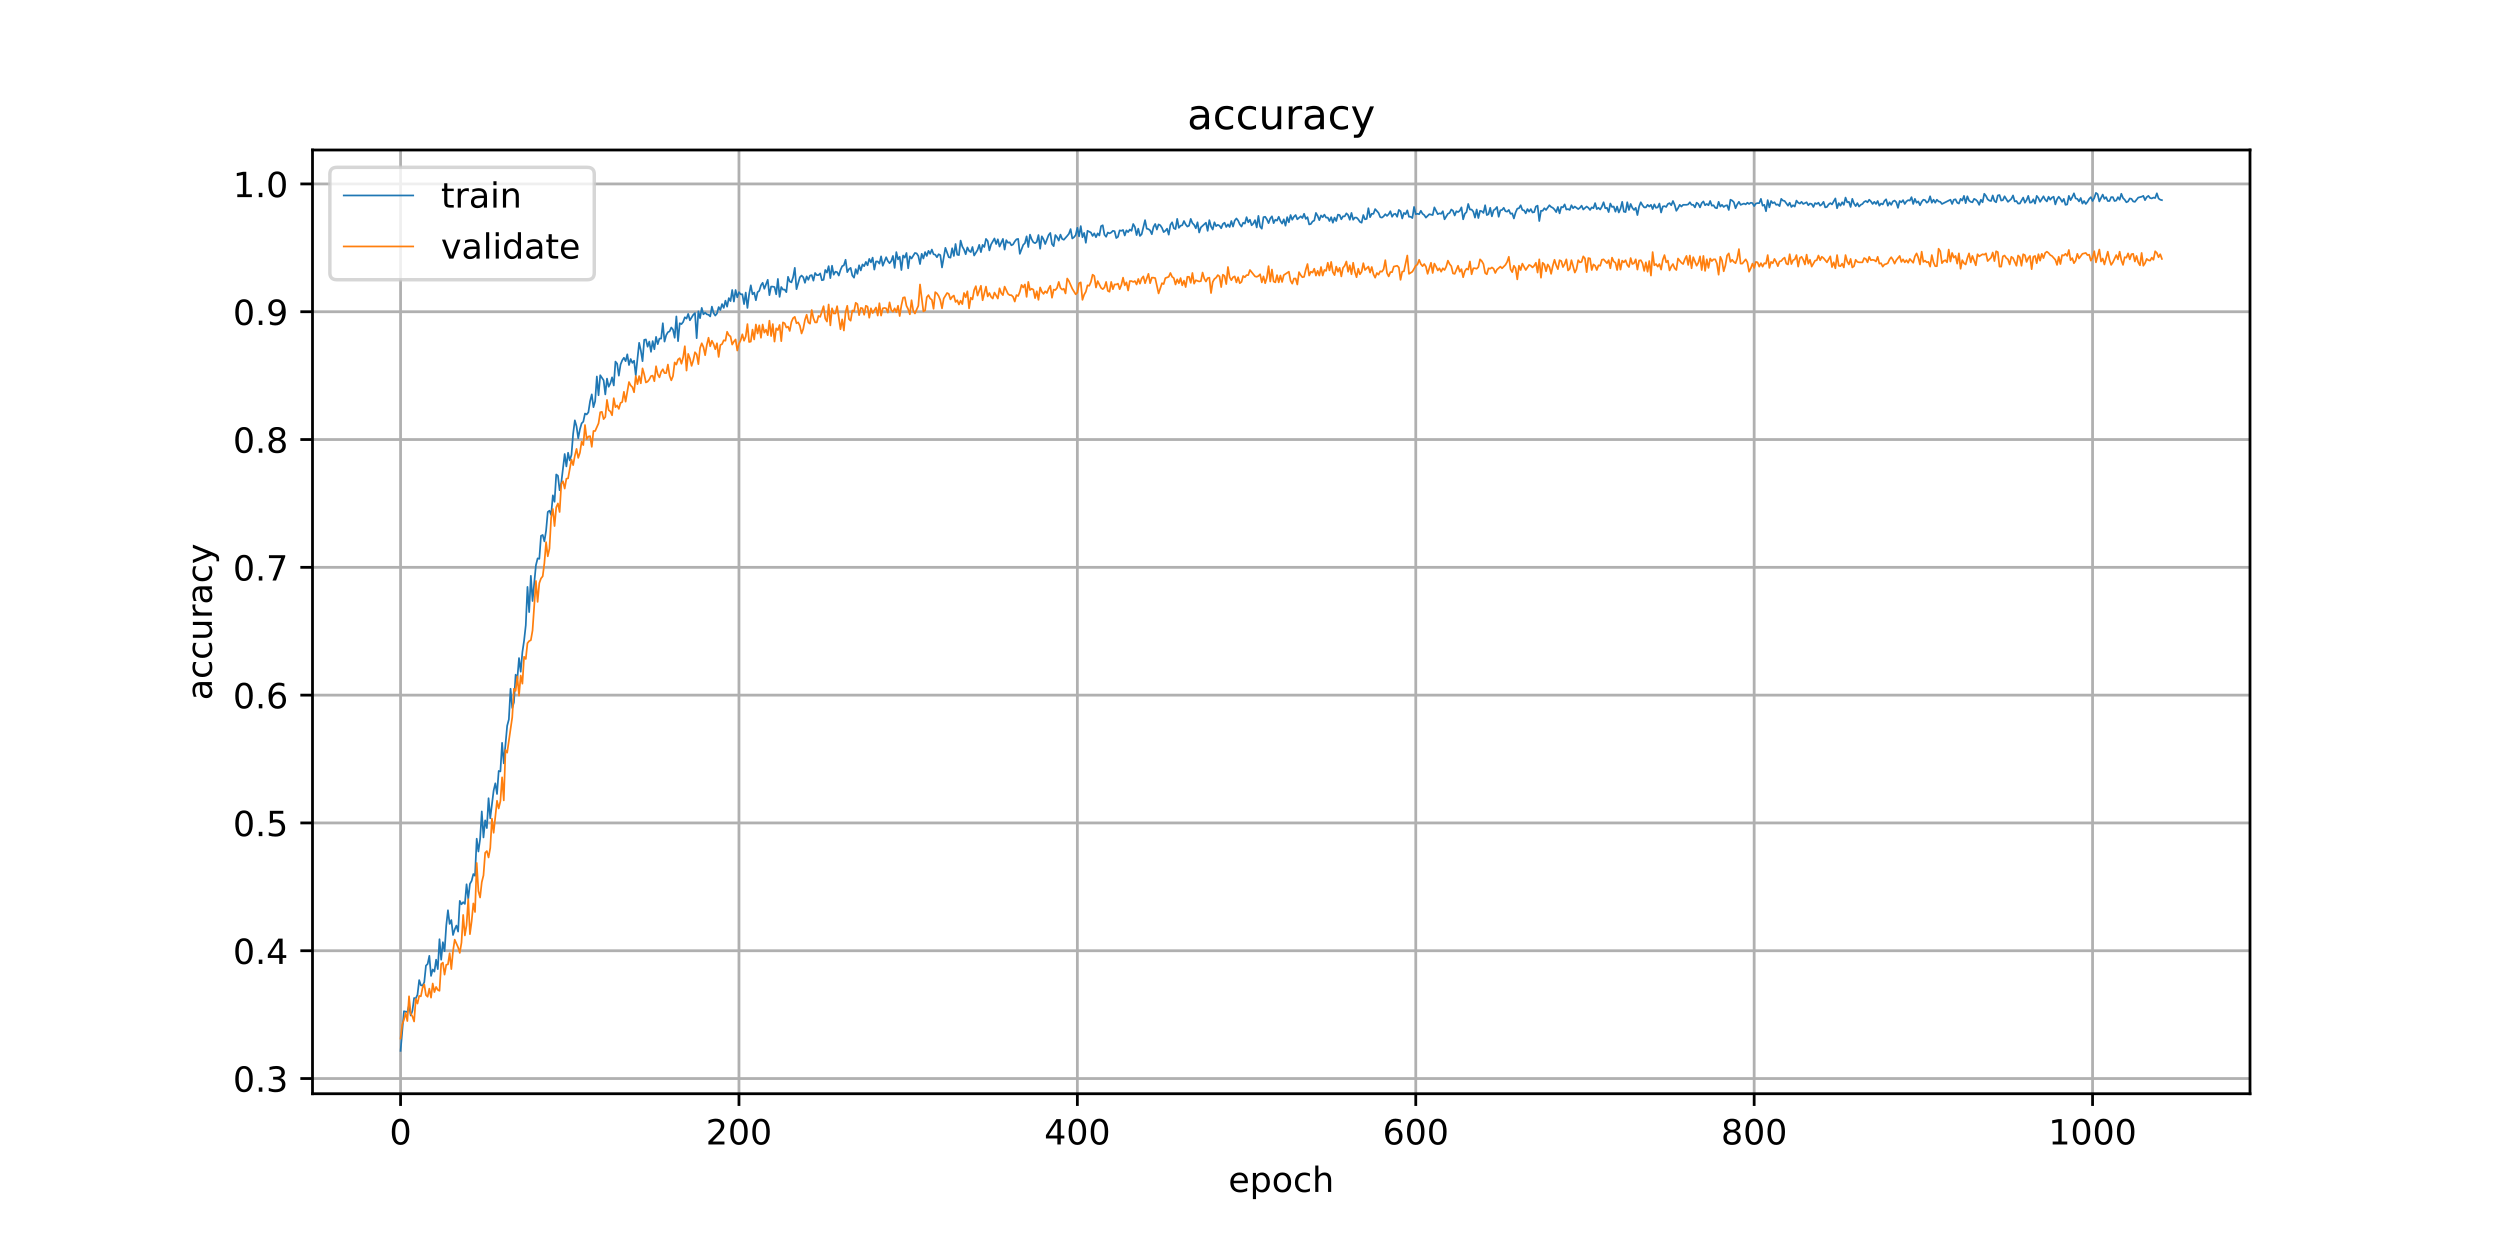 <?xml version="1.0" encoding="utf-8" standalone="no"?>
<!DOCTYPE svg PUBLIC "-//W3C//DTD SVG 1.1//EN"
  "http://www.w3.org/Graphics/SVG/1.1/DTD/svg11.dtd">
<!-- Created with matplotlib (https://matplotlib.org/) -->
<svg height="360pt" version="1.1" viewBox="0 0 720 360" width="720pt" xmlns="http://www.w3.org/2000/svg" xmlns:xlink="http://www.w3.org/1999/xlink">
 <defs>
  <style type="text/css">
*{stroke-linecap:butt;stroke-linejoin:round;}
  </style>
 </defs>
 <g id="figure_1">
  <g id="patch_1">
   <path d="M 0 360 
L 720 360 
L 720 0 
L 0 0 
z
" style="fill:#ffffff;"/>
  </g>
  <g id="axes_1">
   <g id="patch_2">
    <path d="M 90 315 
L 648 315 
L 648 43.2 
L 90 43.2 
z
" style="fill:#ffffff;"/>
   </g>
   <g id="matplotlib.axis_1">
    <g id="xtick_1">
     <g id="line2d_1">
      <path clip-path="url(#pdd9a675dee)" d="M 115.364 315 
L 115.364 43.2 
" style="fill:none;stroke:#b0b0b0;stroke-linecap:square;stroke-width:0.8;"/>
     </g>
     <g id="line2d_2">
      <defs>
       <path d="M 0 0 
L 0 3.5 
" id="m4484f0d71f" style="stroke:#000000;stroke-width:0.8;"/>
      </defs>
      <g>
       <use style="stroke:#000000;stroke-width:0.8;" x="115.364" xlink:href="#m4484f0d71f" y="315"/>
      </g>
     </g>
     <g id="text_1">
      <!-- 0 -->
      <defs>
       <path d="M 31.781 66.406 
Q 24.172 66.406 20.328 58.906 
Q 16.5 51.422 16.5 36.375 
Q 16.5 21.391 20.328 13.891 
Q 24.172 6.391 31.781 6.391 
Q 39.453 6.391 43.281 13.891 
Q 47.125 21.391 47.125 36.375 
Q 47.125 51.422 43.281 58.906 
Q 39.453 66.406 31.781 66.406 
z
M 31.781 74.219 
Q 44.047 74.219 50.516 64.516 
Q 56.984 54.828 56.984 36.375 
Q 56.984 17.969 50.516 8.266 
Q 44.047 -1.422 31.781 -1.422 
Q 19.531 -1.422 13.062 8.266 
Q 6.594 17.969 6.594 36.375 
Q 6.594 54.828 13.062 64.516 
Q 19.531 74.219 31.781 74.219 
z
" id="DejaVuSans-48"/>
      </defs>
      <g transform="translate(112.182 329.598)scale(0.1 -0.1)">
       <use xlink:href="#DejaVuSans-48"/>
      </g>
     </g>
    </g>
    <g id="xtick_2">
     <g id="line2d_3">
      <path clip-path="url(#pdd9a675dee)" d="M 212.822 315 
L 212.822 43.2 
" style="fill:none;stroke:#b0b0b0;stroke-linecap:square;stroke-width:0.8;"/>
     </g>
     <g id="line2d_4">
      <g>
       <use style="stroke:#000000;stroke-width:0.8;" x="212.822" xlink:href="#m4484f0d71f" y="315"/>
      </g>
     </g>
     <g id="text_2">
      <!-- 200 -->
      <defs>
       <path d="M 19.188 8.297 
L 53.609 8.297 
L 53.609 0 
L 7.328 0 
L 7.328 8.297 
Q 12.938 14.109 22.625 23.891 
Q 32.328 33.688 34.812 36.531 
Q 39.547 41.844 41.422 45.531 
Q 43.312 49.219 43.312 52.781 
Q 43.312 58.594 39.234 62.25 
Q 35.156 65.922 28.609 65.922 
Q 23.969 65.922 18.812 64.312 
Q 13.672 62.703 7.812 59.422 
L 7.812 69.391 
Q 13.766 71.781 18.938 73 
Q 24.125 74.219 28.422 74.219 
Q 39.75 74.219 46.484 68.547 
Q 53.219 62.891 53.219 53.422 
Q 53.219 48.922 51.531 44.891 
Q 49.859 40.875 45.406 35.406 
Q 44.188 33.984 37.641 27.219 
Q 31.109 20.453 19.188 8.297 
z
" id="DejaVuSans-50"/>
      </defs>
      <g transform="translate(203.279 329.598)scale(0.1 -0.1)">
       <use xlink:href="#DejaVuSans-50"/>
       <use x="63.623" xlink:href="#DejaVuSans-48"/>
       <use x="127.246" xlink:href="#DejaVuSans-48"/>
      </g>
     </g>
    </g>
    <g id="xtick_3">
     <g id="line2d_5">
      <path clip-path="url(#pdd9a675dee)" d="M 310.281 315 
L 310.281 43.2 
" style="fill:none;stroke:#b0b0b0;stroke-linecap:square;stroke-width:0.8;"/>
     </g>
     <g id="line2d_6">
      <g>
       <use style="stroke:#000000;stroke-width:0.8;" x="310.281" xlink:href="#m4484f0d71f" y="315"/>
      </g>
     </g>
     <g id="text_3">
      <!-- 400 -->
      <defs>
       <path d="M 37.797 64.312 
L 12.891 25.391 
L 37.797 25.391 
z
M 35.203 72.906 
L 47.609 72.906 
L 47.609 25.391 
L 58.016 25.391 
L 58.016 17.188 
L 47.609 17.188 
L 47.609 0 
L 37.797 0 
L 37.797 17.188 
L 4.891 17.188 
L 4.891 26.703 
z
" id="DejaVuSans-52"/>
      </defs>
      <g transform="translate(300.737 329.598)scale(0.1 -0.1)">
       <use xlink:href="#DejaVuSans-52"/>
       <use x="63.623" xlink:href="#DejaVuSans-48"/>
       <use x="127.246" xlink:href="#DejaVuSans-48"/>
      </g>
     </g>
    </g>
    <g id="xtick_4">
     <g id="line2d_7">
      <path clip-path="url(#pdd9a675dee)" d="M 407.74 315 
L 407.74 43.2 
" style="fill:none;stroke:#b0b0b0;stroke-linecap:square;stroke-width:0.8;"/>
     </g>
     <g id="line2d_8">
      <g>
       <use style="stroke:#000000;stroke-width:0.8;" x="407.74" xlink:href="#m4484f0d71f" y="315"/>
      </g>
     </g>
     <g id="text_4">
      <!-- 600 -->
      <defs>
       <path d="M 33.016 40.375 
Q 26.375 40.375 22.484 35.828 
Q 18.609 31.297 18.609 23.391 
Q 18.609 15.531 22.484 10.953 
Q 26.375 6.391 33.016 6.391 
Q 39.656 6.391 43.531 10.953 
Q 47.406 15.531 47.406 23.391 
Q 47.406 31.297 43.531 35.828 
Q 39.656 40.375 33.016 40.375 
z
M 52.594 71.297 
L 52.594 62.312 
Q 48.875 64.062 45.094 64.984 
Q 41.312 65.922 37.594 65.922 
Q 27.828 65.922 22.672 59.328 
Q 17.531 52.734 16.797 39.406 
Q 19.672 43.656 24.016 45.922 
Q 28.375 48.188 33.594 48.188 
Q 44.578 48.188 50.953 41.516 
Q 57.328 34.859 57.328 23.391 
Q 57.328 12.156 50.688 5.359 
Q 44.047 -1.422 33.016 -1.422 
Q 20.359 -1.422 13.672 8.266 
Q 6.984 17.969 6.984 36.375 
Q 6.984 53.656 15.188 63.938 
Q 23.391 74.219 37.203 74.219 
Q 40.922 74.219 44.703 73.484 
Q 48.484 72.75 52.594 71.297 
z
" id="DejaVuSans-54"/>
      </defs>
      <g transform="translate(398.196 329.598)scale(0.1 -0.1)">
       <use xlink:href="#DejaVuSans-54"/>
       <use x="63.623" xlink:href="#DejaVuSans-48"/>
       <use x="127.246" xlink:href="#DejaVuSans-48"/>
      </g>
     </g>
    </g>
    <g id="xtick_5">
     <g id="line2d_9">
      <path clip-path="url(#pdd9a675dee)" d="M 505.199 315 
L 505.199 43.2 
" style="fill:none;stroke:#b0b0b0;stroke-linecap:square;stroke-width:0.8;"/>
     </g>
     <g id="line2d_10">
      <g>
       <use style="stroke:#000000;stroke-width:0.8;" x="505.199" xlink:href="#m4484f0d71f" y="315"/>
      </g>
     </g>
     <g id="text_5">
      <!-- 800 -->
      <defs>
       <path d="M 31.781 34.625 
Q 24.75 34.625 20.719 30.859 
Q 16.703 27.094 16.703 20.516 
Q 16.703 13.922 20.719 10.156 
Q 24.75 6.391 31.781 6.391 
Q 38.812 6.391 42.859 10.172 
Q 46.922 13.969 46.922 20.516 
Q 46.922 27.094 42.891 30.859 
Q 38.875 34.625 31.781 34.625 
z
M 21.922 38.812 
Q 15.578 40.375 12.031 44.719 
Q 8.5 49.078 8.5 55.328 
Q 8.5 64.062 14.719 69.141 
Q 20.953 74.219 31.781 74.219 
Q 42.672 74.219 48.875 69.141 
Q 55.078 64.062 55.078 55.328 
Q 55.078 49.078 51.531 44.719 
Q 48 40.375 41.703 38.812 
Q 48.828 37.156 52.797 32.312 
Q 56.781 27.484 56.781 20.516 
Q 56.781 9.906 50.312 4.234 
Q 43.844 -1.422 31.781 -1.422 
Q 19.734 -1.422 13.25 4.234 
Q 6.781 9.906 6.781 20.516 
Q 6.781 27.484 10.781 32.312 
Q 14.797 37.156 21.922 38.812 
z
M 18.312 54.391 
Q 18.312 48.734 21.844 45.562 
Q 25.391 42.391 31.781 42.391 
Q 38.141 42.391 41.719 45.562 
Q 45.312 48.734 45.312 54.391 
Q 45.312 60.062 41.719 63.234 
Q 38.141 66.406 31.781 66.406 
Q 25.391 66.406 21.844 63.234 
Q 18.312 60.062 18.312 54.391 
z
" id="DejaVuSans-56"/>
      </defs>
      <g transform="translate(495.655 329.598)scale(0.1 -0.1)">
       <use xlink:href="#DejaVuSans-56"/>
       <use x="63.623" xlink:href="#DejaVuSans-48"/>
       <use x="127.246" xlink:href="#DejaVuSans-48"/>
      </g>
     </g>
    </g>
    <g id="xtick_6">
     <g id="line2d_11">
      <path clip-path="url(#pdd9a675dee)" d="M 602.657 315 
L 602.657 43.2 
" style="fill:none;stroke:#b0b0b0;stroke-linecap:square;stroke-width:0.8;"/>
     </g>
     <g id="line2d_12">
      <g>
       <use style="stroke:#000000;stroke-width:0.8;" x="602.657" xlink:href="#m4484f0d71f" y="315"/>
      </g>
     </g>
     <g id="text_6">
      <!-- 1000 -->
      <defs>
       <path d="M 12.406 8.297 
L 28.516 8.297 
L 28.516 63.922 
L 10.984 60.406 
L 10.984 69.391 
L 28.422 72.906 
L 38.281 72.906 
L 38.281 8.297 
L 54.391 8.297 
L 54.391 0 
L 12.406 0 
z
" id="DejaVuSans-49"/>
      </defs>
      <g transform="translate(589.932 329.598)scale(0.1 -0.1)">
       <use xlink:href="#DejaVuSans-49"/>
       <use x="63.623" xlink:href="#DejaVuSans-48"/>
       <use x="127.246" xlink:href="#DejaVuSans-48"/>
       <use x="190.869" xlink:href="#DejaVuSans-48"/>
      </g>
     </g>
    </g>
    <g id="text_7">
     <!-- epoch -->
     <defs>
      <path d="M 56.203 29.594 
L 56.203 25.203 
L 14.891 25.203 
Q 15.484 15.922 20.484 11.062 
Q 25.484 6.203 34.422 6.203 
Q 39.594 6.203 44.453 7.469 
Q 49.312 8.734 54.109 11.281 
L 54.109 2.781 
Q 49.266 0.734 44.188 -0.344 
Q 39.109 -1.422 33.891 -1.422 
Q 20.797 -1.422 13.156 6.188 
Q 5.516 13.812 5.516 26.812 
Q 5.516 40.234 12.766 48.109 
Q 20.016 56 32.328 56 
Q 43.359 56 49.781 48.891 
Q 56.203 41.797 56.203 29.594 
z
M 47.219 32.234 
Q 47.125 39.594 43.094 43.984 
Q 39.062 48.391 32.422 48.391 
Q 24.906 48.391 20.391 44.141 
Q 15.875 39.891 15.188 32.172 
z
" id="DejaVuSans-101"/>
      <path d="M 18.109 8.203 
L 18.109 -20.797 
L 9.078 -20.797 
L 9.078 54.688 
L 18.109 54.688 
L 18.109 46.391 
Q 20.953 51.266 25.266 53.625 
Q 29.594 56 35.594 56 
Q 45.562 56 51.781 48.094 
Q 58.016 40.188 58.016 27.297 
Q 58.016 14.406 51.781 6.484 
Q 45.562 -1.422 35.594 -1.422 
Q 29.594 -1.422 25.266 0.953 
Q 20.953 3.328 18.109 8.203 
z
M 48.688 27.297 
Q 48.688 37.203 44.609 42.844 
Q 40.531 48.484 33.406 48.484 
Q 26.266 48.484 22.188 42.844 
Q 18.109 37.203 18.109 27.297 
Q 18.109 17.391 22.188 11.75 
Q 26.266 6.109 33.406 6.109 
Q 40.531 6.109 44.609 11.75 
Q 48.688 17.391 48.688 27.297 
z
" id="DejaVuSans-112"/>
      <path d="M 30.609 48.391 
Q 23.391 48.391 19.188 42.75 
Q 14.984 37.109 14.984 27.297 
Q 14.984 17.484 19.156 11.844 
Q 23.344 6.203 30.609 6.203 
Q 37.797 6.203 41.984 11.859 
Q 46.188 17.531 46.188 27.297 
Q 46.188 37.016 41.984 42.703 
Q 37.797 48.391 30.609 48.391 
z
M 30.609 56 
Q 42.328 56 49.016 48.375 
Q 55.719 40.766 55.719 27.297 
Q 55.719 13.875 49.016 6.219 
Q 42.328 -1.422 30.609 -1.422 
Q 18.844 -1.422 12.172 6.219 
Q 5.516 13.875 5.516 27.297 
Q 5.516 40.766 12.172 48.375 
Q 18.844 56 30.609 56 
z
" id="DejaVuSans-111"/>
      <path d="M 48.781 52.594 
L 48.781 44.188 
Q 44.969 46.297 41.141 47.344 
Q 37.312 48.391 33.406 48.391 
Q 24.656 48.391 19.812 42.844 
Q 14.984 37.312 14.984 27.297 
Q 14.984 17.281 19.812 11.734 
Q 24.656 6.203 33.406 6.203 
Q 37.312 6.203 41.141 7.25 
Q 44.969 8.297 48.781 10.406 
L 48.781 2.094 
Q 45.016 0.344 40.984 -0.531 
Q 36.969 -1.422 32.422 -1.422 
Q 20.062 -1.422 12.781 6.344 
Q 5.516 14.109 5.516 27.297 
Q 5.516 40.672 12.859 48.328 
Q 20.219 56 33.016 56 
Q 37.156 56 41.109 55.141 
Q 45.062 54.297 48.781 52.594 
z
" id="DejaVuSans-99"/>
      <path d="M 54.891 33.016 
L 54.891 0 
L 45.906 0 
L 45.906 32.719 
Q 45.906 40.484 42.875 44.328 
Q 39.844 48.188 33.797 48.188 
Q 26.516 48.188 22.312 43.547 
Q 18.109 38.922 18.109 30.906 
L 18.109 0 
L 9.078 0 
L 9.078 75.984 
L 18.109 75.984 
L 18.109 46.188 
Q 21.344 51.125 25.703 53.562 
Q 30.078 56 35.797 56 
Q 45.219 56 50.047 50.172 
Q 54.891 44.344 54.891 33.016 
z
" id="DejaVuSans-104"/>
     </defs>
     <g transform="translate(353.772 343.277)scale(0.1 -0.1)">
      <use xlink:href="#DejaVuSans-101"/>
      <use x="61.523" xlink:href="#DejaVuSans-112"/>
      <use x="125" xlink:href="#DejaVuSans-111"/>
      <use x="186.182" xlink:href="#DejaVuSans-99"/>
      <use x="241.162" xlink:href="#DejaVuSans-104"/>
     </g>
    </g>
   </g>
   <g id="matplotlib.axis_2">
    <g id="ytick_1">
     <g id="line2d_13">
      <path clip-path="url(#pdd9a675dee)" d="M 90 310.62 
L 648 310.62 
" style="fill:none;stroke:#b0b0b0;stroke-linecap:square;stroke-width:0.8;"/>
     </g>
     <g id="line2d_14">
      <defs>
       <path d="M 0 0 
L -3.5 0 
" id="ma3ec1ab56f" style="stroke:#000000;stroke-width:0.8;"/>
      </defs>
      <g>
       <use style="stroke:#000000;stroke-width:0.8;" x="90" xlink:href="#ma3ec1ab56f" y="310.62"/>
      </g>
     </g>
     <g id="text_8">
      <!-- 0.3 -->
      <defs>
       <path d="M 10.688 12.406 
L 21 12.406 
L 21 0 
L 10.688 0 
z
" id="DejaVuSans-46"/>
       <path d="M 40.578 39.312 
Q 47.656 37.797 51.625 33 
Q 55.609 28.219 55.609 21.188 
Q 55.609 10.406 48.188 4.484 
Q 40.766 -1.422 27.094 -1.422 
Q 22.516 -1.422 17.656 -0.516 
Q 12.797 0.391 7.625 2.203 
L 7.625 11.719 
Q 11.719 9.328 16.594 8.109 
Q 21.484 6.891 26.812 6.891 
Q 36.078 6.891 40.938 10.547 
Q 45.797 14.203 45.797 21.188 
Q 45.797 27.641 41.281 31.266 
Q 36.766 34.906 28.719 34.906 
L 20.219 34.906 
L 20.219 43.016 
L 29.109 43.016 
Q 36.375 43.016 40.234 45.922 
Q 44.094 48.828 44.094 54.297 
Q 44.094 59.906 40.109 62.906 
Q 36.141 65.922 28.719 65.922 
Q 24.656 65.922 20.016 65.031 
Q 15.375 64.156 9.812 62.312 
L 9.812 71.094 
Q 15.438 72.656 20.344 73.438 
Q 25.25 74.219 29.594 74.219 
Q 40.828 74.219 47.359 69.109 
Q 53.906 64.016 53.906 55.328 
Q 53.906 49.266 50.438 45.094 
Q 46.969 40.922 40.578 39.312 
z
" id="DejaVuSans-51"/>
      </defs>
      <g transform="translate(67.097 314.419)scale(0.1 -0.1)">
       <use xlink:href="#DejaVuSans-48"/>
       <use x="63.623" xlink:href="#DejaVuSans-46"/>
       <use x="95.41" xlink:href="#DejaVuSans-51"/>
      </g>
     </g>
    </g>
    <g id="ytick_2">
     <g id="line2d_15">
      <path clip-path="url(#pdd9a675dee)" d="M 90 273.814 
L 648 273.814 
" style="fill:none;stroke:#b0b0b0;stroke-linecap:square;stroke-width:0.8;"/>
     </g>
     <g id="line2d_16">
      <g>
       <use style="stroke:#000000;stroke-width:0.8;" x="90" xlink:href="#ma3ec1ab56f" y="273.814"/>
      </g>
     </g>
     <g id="text_9">
      <!-- 0.4 -->
      <g transform="translate(67.097 277.613)scale(0.1 -0.1)">
       <use xlink:href="#DejaVuSans-48"/>
       <use x="63.623" xlink:href="#DejaVuSans-46"/>
       <use x="95.41" xlink:href="#DejaVuSans-52"/>
      </g>
     </g>
    </g>
    <g id="ytick_3">
     <g id="line2d_17">
      <path clip-path="url(#pdd9a675dee)" d="M 90 237.008 
L 648 237.008 
" style="fill:none;stroke:#b0b0b0;stroke-linecap:square;stroke-width:0.8;"/>
     </g>
     <g id="line2d_18">
      <g>
       <use style="stroke:#000000;stroke-width:0.8;" x="90" xlink:href="#ma3ec1ab56f" y="237.008"/>
      </g>
     </g>
     <g id="text_10">
      <!-- 0.5 -->
      <defs>
       <path d="M 10.797 72.906 
L 49.516 72.906 
L 49.516 64.594 
L 19.828 64.594 
L 19.828 46.734 
Q 21.969 47.469 24.109 47.828 
Q 26.266 48.188 28.422 48.188 
Q 40.625 48.188 47.75 41.5 
Q 54.891 34.812 54.891 23.391 
Q 54.891 11.625 47.562 5.094 
Q 40.234 -1.422 26.906 -1.422 
Q 22.312 -1.422 17.547 -0.641 
Q 12.797 0.141 7.719 1.703 
L 7.719 11.625 
Q 12.109 9.234 16.797 8.062 
Q 21.484 6.891 26.703 6.891 
Q 35.156 6.891 40.078 11.328 
Q 45.016 15.766 45.016 23.391 
Q 45.016 31 40.078 35.438 
Q 35.156 39.891 26.703 39.891 
Q 22.75 39.891 18.812 39.016 
Q 14.891 38.141 10.797 36.281 
z
" id="DejaVuSans-53"/>
      </defs>
      <g transform="translate(67.097 240.807)scale(0.1 -0.1)">
       <use xlink:href="#DejaVuSans-48"/>
       <use x="63.623" xlink:href="#DejaVuSans-46"/>
       <use x="95.41" xlink:href="#DejaVuSans-53"/>
      </g>
     </g>
    </g>
    <g id="ytick_4">
     <g id="line2d_19">
      <path clip-path="url(#pdd9a675dee)" d="M 90 200.202 
L 648 200.202 
" style="fill:none;stroke:#b0b0b0;stroke-linecap:square;stroke-width:0.8;"/>
     </g>
     <g id="line2d_20">
      <g>
       <use style="stroke:#000000;stroke-width:0.8;" x="90" xlink:href="#ma3ec1ab56f" y="200.202"/>
      </g>
     </g>
     <g id="text_11">
      <!-- 0.6 -->
      <g transform="translate(67.097 204.001)scale(0.1 -0.1)">
       <use xlink:href="#DejaVuSans-48"/>
       <use x="63.623" xlink:href="#DejaVuSans-46"/>
       <use x="95.41" xlink:href="#DejaVuSans-54"/>
      </g>
     </g>
    </g>
    <g id="ytick_5">
     <g id="line2d_21">
      <path clip-path="url(#pdd9a675dee)" d="M 90 163.396 
L 648 163.396 
" style="fill:none;stroke:#b0b0b0;stroke-linecap:square;stroke-width:0.8;"/>
     </g>
     <g id="line2d_22">
      <g>
       <use style="stroke:#000000;stroke-width:0.8;" x="90" xlink:href="#ma3ec1ab56f" y="163.396"/>
      </g>
     </g>
     <g id="text_12">
      <!-- 0.7 -->
      <defs>
       <path d="M 8.203 72.906 
L 55.078 72.906 
L 55.078 68.703 
L 28.609 0 
L 18.312 0 
L 43.219 64.594 
L 8.203 64.594 
z
" id="DejaVuSans-55"/>
      </defs>
      <g transform="translate(67.097 167.195)scale(0.1 -0.1)">
       <use xlink:href="#DejaVuSans-48"/>
       <use x="63.623" xlink:href="#DejaVuSans-46"/>
       <use x="95.41" xlink:href="#DejaVuSans-55"/>
      </g>
     </g>
    </g>
    <g id="ytick_6">
     <g id="line2d_23">
      <path clip-path="url(#pdd9a675dee)" d="M 90 126.59 
L 648 126.59 
" style="fill:none;stroke:#b0b0b0;stroke-linecap:square;stroke-width:0.8;"/>
     </g>
     <g id="line2d_24">
      <g>
       <use style="stroke:#000000;stroke-width:0.8;" x="90" xlink:href="#ma3ec1ab56f" y="126.59"/>
      </g>
     </g>
     <g id="text_13">
      <!-- 0.8 -->
      <g transform="translate(67.097 130.389)scale(0.1 -0.1)">
       <use xlink:href="#DejaVuSans-48"/>
       <use x="63.623" xlink:href="#DejaVuSans-46"/>
       <use x="95.41" xlink:href="#DejaVuSans-56"/>
      </g>
     </g>
    </g>
    <g id="ytick_7">
     <g id="line2d_25">
      <path clip-path="url(#pdd9a675dee)" d="M 90 89.784 
L 648 89.784 
" style="fill:none;stroke:#b0b0b0;stroke-linecap:square;stroke-width:0.8;"/>
     </g>
     <g id="line2d_26">
      <g>
       <use style="stroke:#000000;stroke-width:0.8;" x="90" xlink:href="#ma3ec1ab56f" y="89.784"/>
      </g>
     </g>
     <g id="text_14">
      <!-- 0.9 -->
      <defs>
       <path d="M 10.984 1.516 
L 10.984 10.5 
Q 14.703 8.734 18.5 7.812 
Q 22.312 6.891 25.984 6.891 
Q 35.75 6.891 40.891 13.453 
Q 46.047 20.016 46.781 33.406 
Q 43.953 29.203 39.594 26.953 
Q 35.25 24.703 29.984 24.703 
Q 19.047 24.703 12.672 31.312 
Q 6.297 37.938 6.297 49.422 
Q 6.297 60.641 12.938 67.422 
Q 19.578 74.219 30.609 74.219 
Q 43.266 74.219 49.922 64.516 
Q 56.594 54.828 56.594 36.375 
Q 56.594 19.141 48.406 8.859 
Q 40.234 -1.422 26.422 -1.422 
Q 22.703 -1.422 18.891 -0.688 
Q 15.094 0.047 10.984 1.516 
z
M 30.609 32.422 
Q 37.25 32.422 41.125 36.953 
Q 45.016 41.5 45.016 49.422 
Q 45.016 57.281 41.125 61.844 
Q 37.25 66.406 30.609 66.406 
Q 23.969 66.406 20.094 61.844 
Q 16.219 57.281 16.219 49.422 
Q 16.219 41.5 20.094 36.953 
Q 23.969 32.422 30.609 32.422 
z
" id="DejaVuSans-57"/>
      </defs>
      <g transform="translate(67.097 93.583)scale(0.1 -0.1)">
       <use xlink:href="#DejaVuSans-48"/>
       <use x="63.623" xlink:href="#DejaVuSans-46"/>
       <use x="95.41" xlink:href="#DejaVuSans-57"/>
      </g>
     </g>
    </g>
    <g id="ytick_8">
     <g id="line2d_27">
      <path clip-path="url(#pdd9a675dee)" d="M 90 52.978 
L 648 52.978 
" style="fill:none;stroke:#b0b0b0;stroke-linecap:square;stroke-width:0.8;"/>
     </g>
     <g id="line2d_28">
      <g>
       <use style="stroke:#000000;stroke-width:0.8;" x="90" xlink:href="#ma3ec1ab56f" y="52.978"/>
      </g>
     </g>
     <g id="text_15">
      <!-- 1.0 -->
      <g transform="translate(67.097 56.777)scale(0.1 -0.1)">
       <use xlink:href="#DejaVuSans-49"/>
       <use x="63.623" xlink:href="#DejaVuSans-46"/>
       <use x="95.41" xlink:href="#DejaVuSans-48"/>
      </g>
     </g>
    </g>
    <g id="text_16">
     <!-- accuracy -->
     <defs>
      <path d="M 34.281 27.484 
Q 23.391 27.484 19.188 25 
Q 14.984 22.516 14.984 16.5 
Q 14.984 11.719 18.141 8.906 
Q 21.297 6.109 26.703 6.109 
Q 34.188 6.109 38.703 11.406 
Q 43.219 16.703 43.219 25.484 
L 43.219 27.484 
z
M 52.203 31.203 
L 52.203 0 
L 43.219 0 
L 43.219 8.297 
Q 40.141 3.328 35.547 0.953 
Q 30.953 -1.422 24.312 -1.422 
Q 15.922 -1.422 10.953 3.297 
Q 6 8.016 6 15.922 
Q 6 25.141 12.172 29.828 
Q 18.359 34.516 30.609 34.516 
L 43.219 34.516 
L 43.219 35.406 
Q 43.219 41.609 39.141 45 
Q 35.062 48.391 27.688 48.391 
Q 23 48.391 18.547 47.266 
Q 14.109 46.141 10.016 43.891 
L 10.016 52.203 
Q 14.938 54.109 19.578 55.047 
Q 24.219 56 28.609 56 
Q 40.484 56 46.344 49.844 
Q 52.203 43.703 52.203 31.203 
z
" id="DejaVuSans-97"/>
      <path d="M 8.5 21.578 
L 8.5 54.688 
L 17.484 54.688 
L 17.484 21.922 
Q 17.484 14.156 20.5 10.266 
Q 23.531 6.391 29.594 6.391 
Q 36.859 6.391 41.078 11.031 
Q 45.312 15.672 45.312 23.688 
L 45.312 54.688 
L 54.297 54.688 
L 54.297 0 
L 45.312 0 
L 45.312 8.406 
Q 42.047 3.422 37.719 1 
Q 33.406 -1.422 27.688 -1.422 
Q 18.266 -1.422 13.375 4.438 
Q 8.5 10.297 8.5 21.578 
z
M 31.109 56 
z
" id="DejaVuSans-117"/>
      <path d="M 41.109 46.297 
Q 39.594 47.172 37.812 47.578 
Q 36.031 48 33.891 48 
Q 26.266 48 22.188 43.047 
Q 18.109 38.094 18.109 28.812 
L 18.109 0 
L 9.078 0 
L 9.078 54.688 
L 18.109 54.688 
L 18.109 46.188 
Q 20.953 51.172 25.484 53.578 
Q 30.031 56 36.531 56 
Q 37.453 56 38.578 55.875 
Q 39.703 55.766 41.062 55.516 
z
" id="DejaVuSans-114"/>
      <path d="M 32.172 -5.078 
Q 28.375 -14.844 24.75 -17.812 
Q 21.141 -20.797 15.094 -20.797 
L 7.906 -20.797 
L 7.906 -13.281 
L 13.188 -13.281 
Q 16.891 -13.281 18.938 -11.516 
Q 21 -9.766 23.484 -3.219 
L 25.094 0.875 
L 2.984 54.688 
L 12.5 54.688 
L 29.594 11.922 
L 46.688 54.688 
L 56.203 54.688 
z
" id="DejaVuSans-121"/>
     </defs>
     <g transform="translate(61.017 201.659)rotate(-90)scale(0.1 -0.1)">
      <use xlink:href="#DejaVuSans-97"/>
      <use x="61.279" xlink:href="#DejaVuSans-99"/>
      <use x="116.26" xlink:href="#DejaVuSans-99"/>
      <use x="171.24" xlink:href="#DejaVuSans-117"/>
      <use x="234.619" xlink:href="#DejaVuSans-114"/>
      <use x="275.732" xlink:href="#DejaVuSans-97"/>
      <use x="337.012" xlink:href="#DejaVuSans-99"/>
      <use x="391.992" xlink:href="#DejaVuSans-121"/>
     </g>
    </g>
   </g>
   <g id="line2d_29">
    <path clip-path="url(#pdd9a675dee)" d="M 115.364 302.645 
L 116.338 291.236 
L 117.313 291.481 
L 117.8 289.518 
L 118.287 292.462 
L 118.775 291.113 
L 119.262 287.432 
L 119.749 287.555 
L 120.237 286.451 
L 120.724 282.279 
L 121.211 283.752 
L 121.698 283.874 
L 122.186 282.893 
L 122.673 278.108 
L 123.16 277.617 
L 123.648 275.286 
L 124.135 281.053 
L 124.622 279.212 
L 125.11 279.826 
L 125.597 276.391 
L 126.084 279.09 
L 126.571 270.502 
L 127.059 276.391 
L 127.546 271.36 
L 128.033 273.937 
L 128.521 266.576 
L 129.008 262.159 
L 129.495 266.085 
L 129.982 264.981 
L 130.47 269.275 
L 130.957 267.68 
L 131.444 266.576 
L 131.932 268.293 
L 132.419 259.46 
L 132.906 260.441 
L 133.394 259.828 
L 133.881 260.319 
L 134.368 254.675 
L 134.855 258.846 
L 135.343 254.552 
L 135.83 253.693 
L 136.317 251.73 
L 136.805 252.221 
L 137.292 241.548 
L 137.779 245.228 
L 138.266 241.67 
L 138.754 233.696 
L 139.241 241.179 
L 139.728 236.272 
L 140.216 238.48 
L 140.703 229.892 
L 141.19 235.659 
L 142.165 227.684 
L 142.652 225.598 
L 143.139 228.665 
L 143.627 222.04 
L 144.114 222.163 
L 144.601 213.943 
L 145.089 219.832 
L 146.063 209.036 
L 146.55 207.195 
L 147.038 198.362 
L 147.525 203.883 
L 148.012 202.288 
L 148.5 194.313 
L 148.987 195.54 
L 149.474 189.528 
L 149.961 193.454 
L 150.449 187.811 
L 150.936 184.498 
L 151.423 180.081 
L 151.911 169.04 
L 152.398 176.278 
L 152.885 165.85 
L 153.373 173.088 
L 154.347 162.783 
L 154.834 160.82 
L 155.322 160.942 
L 155.809 154.317 
L 156.296 154.072 
L 156.784 155.912 
L 157.271 152.845 
L 157.758 147.447 
L 158.245 147.079 
L 158.733 148.306 
L 159.22 142.662 
L 159.707 144.502 
L 160.195 136.65 
L 160.682 137.018 
L 161.169 141.19 
L 161.657 138.981 
L 162.631 130.761 
L 163.118 134.319 
L 163.606 130.393 
L 164.093 132.602 
L 164.58 131.007 
L 165.068 124.873 
L 165.555 121.069 
L 166.042 122.787 
L 166.529 126.222 
L 167.017 123.646 
L 167.504 121.928 
L 167.991 121.437 
L 168.479 119.106 
L 168.966 119.352 
L 169.453 118.738 
L 169.941 115.548 
L 170.428 113.585 
L 170.915 117.266 
L 171.402 115.548 
L 171.89 108.432 
L 172.377 113.831 
L 172.864 108.064 
L 173.839 109.537 
L 174.326 113.585 
L 174.813 109.046 
L 175.301 111.377 
L 175.788 110.395 
L 176.275 108.678 
L 176.763 111.009 
L 177.25 104.138 
L 177.737 104.752 
L 178.225 108.187 
L 178.712 104.997 
L 179.199 103.77 
L 179.686 103.034 
L 180.174 104.016 
L 180.661 102.053 
L 181.148 105.12 
L 181.636 103.402 
L 182.123 104.507 
L 182.61 103.893 
L 183.097 108.064 
L 184.072 98.74 
L 184.559 100.949 
L 185.047 104.016 
L 185.534 97.881 
L 186.021 97.759 
L 186.509 99.844 
L 186.996 98.372 
L 187.483 101.317 
L 187.97 98.249 
L 188.458 100.581 
L 188.945 97.023 
L 189.432 99.108 
L 189.92 97.513 
L 190.407 97.513 
L 190.894 93.097 
L 191.381 98.372 
L 191.869 96.532 
L 192.356 95.673 
L 192.843 95.428 
L 193.331 94.324 
L 193.818 94.937 
L 194.305 97.268 
L 194.793 91.134 
L 195.28 98.249 
L 195.767 93.097 
L 196.254 93.342 
L 196.742 92.729 
L 197.229 91.379 
L 197.716 91.747 
L 198.204 90.398 
L 198.691 92.238 
L 199.665 90.643 
L 200.153 90.152 
L 200.64 97.391 
L 201.127 89.661 
L 201.615 91.624 
L 202.102 88.68 
L 202.589 90.52 
L 203.077 90.029 
L 203.564 90.52 
L 204.051 90.643 
L 204.538 91.134 
L 205.026 88.312 
L 205.513 90.152 
L 206 90.888 
L 206.488 90.275 
L 206.975 88.435 
L 207.462 89.293 
L 207.949 87.576 
L 208.437 88.68 
L 208.924 86.594 
L 209.411 88.312 
L 209.899 85.858 
L 210.386 86.717 
L 210.873 83.527 
L 211.36 86.84 
L 211.848 83.527 
L 212.335 85.613 
L 212.822 84.141 
L 213.31 84.754 
L 213.797 84.754 
L 214.284 87.576 
L 214.772 84.263 
L 215.259 88.68 
L 215.746 84.754 
L 216.233 82.178 
L 216.721 84.754 
L 217.208 84.263 
L 217.695 86.472 
L 218.183 84.141 
L 218.67 83.772 
L 219.157 82.178 
L 219.644 81.441 
L 220.132 83.159 
L 221.106 80.583 
L 221.594 84.999 
L 222.081 82.546 
L 222.568 82.546 
L 223.056 82.668 
L 223.543 84.754 
L 224.03 80.337 
L 224.517 85.49 
L 225.005 82.668 
L 225.492 83.404 
L 225.979 83.404 
L 226.467 84.141 
L 226.954 79.724 
L 227.441 81.073 
L 227.928 81.319 
L 228.416 79.847 
L 228.903 77.147 
L 229.39 83.282 
L 230.365 79.847 
L 230.852 79.356 
L 231.34 79.847 
L 231.827 81.441 
L 232.314 79.601 
L 232.801 80.583 
L 233.289 79.356 
L 233.776 79.233 
L 234.263 80.828 
L 234.751 78.62 
L 235.238 79.233 
L 235.725 79.233 
L 236.212 78.742 
L 236.7 80.705 
L 237.187 80.583 
L 237.674 77.761 
L 238.162 78.497 
L 238.649 76.657 
L 239.136 80.092 
L 239.624 76.534 
L 240.111 79.11 
L 240.598 78.252 
L 241.085 78.374 
L 241.573 79.356 
L 242.06 77.761 
L 242.547 76.657 
L 243.035 76.411 
L 243.522 74.816 
L 244.009 78.374 
L 244.496 77.515 
L 244.984 77.147 
L 245.471 79.356 
L 245.958 79.969 
L 246.446 77.515 
L 246.933 78.865 
L 247.42 76.411 
L 247.908 77.884 
L 248.395 76.166 
L 248.882 76.657 
L 249.369 75.43 
L 249.857 76.411 
L 250.344 74.571 
L 250.831 75.552 
L 251.319 74.203 
L 251.806 77.638 
L 252.293 75.307 
L 252.78 75.307 
L 253.268 75.921 
L 253.755 73.835 
L 254.242 76.534 
L 255.217 74.08 
L 255.704 75.184 
L 256.192 75.798 
L 256.679 75.184 
L 257.166 73.712 
L 257.653 77.147 
L 258.141 72.608 
L 258.628 74.694 
L 259.115 73.958 
L 259.603 77.761 
L 260.09 73.589 
L 260.577 74.203 
L 261.064 72.853 
L 261.552 77.27 
L 262.039 73.835 
L 262.526 74.448 
L 263.501 72.853 
L 263.988 72.976 
L 264.476 73.712 
L 264.963 76.043 
L 265.45 73.099 
L 265.937 74.448 
L 266.425 72.608 
L 266.912 73.712 
L 267.399 72.24 
L 267.887 73.099 
L 268.374 71.872 
L 268.861 73.221 
L 269.348 73.344 
L 269.836 74.08 
L 270.323 73.221 
L 270.81 73.467 
L 271.298 77.025 
L 272.272 71.381 
L 273.247 74.08 
L 273.734 74.203 
L 274.221 71.504 
L 274.709 73.712 
L 275.196 70.277 
L 275.683 73.344 
L 276.171 73.467 
L 276.658 69.295 
L 277.145 71.013 
L 277.632 71.872 
L 278.12 73.221 
L 278.607 71.258 
L 279.094 72.24 
L 279.582 72.608 
L 280.069 71.136 
L 280.556 73.589 
L 281.531 71.995 
L 282.018 70.522 
L 282.505 72.608 
L 282.993 70.522 
L 283.48 71.136 
L 283.967 68.805 
L 284.455 69.418 
L 284.942 72.117 
L 285.429 70.4 
L 286.404 68.682 
L 286.891 70.277 
L 287.378 68.927 
L 287.866 71.013 
L 288.84 68.805 
L 289.327 71.872 
L 289.815 69.173 
L 290.302 69.909 
L 290.789 69.786 
L 291.277 70.645 
L 291.764 70.4 
L 292.251 69.541 
L 292.739 68.927 
L 293.226 68.805 
L 293.713 73.099 
L 294.688 70.522 
L 295.175 70.032 
L 295.662 68.069 
L 296.15 71.136 
L 296.637 67.578 
L 297.124 68.927 
L 297.611 69.786 
L 298.099 70.032 
L 298.586 69.664 
L 299.073 67.701 
L 299.561 71.626 
L 300.048 68.069 
L 300.535 68.927 
L 301.023 70.277 
L 301.997 67.701 
L 302.484 67.087 
L 302.972 70.277 
L 303.459 70.89 
L 303.946 67.701 
L 304.434 68.314 
L 304.921 69.295 
L 305.408 67.578 
L 305.895 68.805 
L 306.383 69.05 
L 307.357 67.946 
L 307.845 67.332 
L 308.332 65.983 
L 308.819 68.682 
L 309.307 68.314 
L 309.794 67.701 
L 310.281 65.615 
L 310.768 68.069 
L 311.256 65.124 
L 311.743 68.314 
L 312.23 67.087 
L 312.718 69.909 
L 313.205 66.474 
L 314.179 66.964 
L 314.667 67.946 
L 315.154 67.21 
L 315.641 68.314 
L 316.129 67.21 
L 316.616 67.823 
L 317.103 65.124 
L 317.591 64.879 
L 318.078 67.578 
L 318.565 68.191 
L 319.052 66.964 
L 319.54 67.21 
L 320.027 66.964 
L 320.514 66.474 
L 321.002 66.596 
L 321.489 68.559 
L 321.976 68.191 
L 322.463 66.351 
L 322.951 66.474 
L 323.438 66.228 
L 323.925 67.823 
L 324.413 66.351 
L 324.9 66.842 
L 325.387 66.106 
L 325.875 66.474 
L 326.362 64.511 
L 326.849 65.369 
L 327.336 67.701 
L 327.824 65.86 
L 328.311 67.946 
L 328.798 67.455 
L 329.773 63.406 
L 330.26 65.86 
L 330.747 65.983 
L 331.235 66.351 
L 331.722 67.455 
L 332.209 65.369 
L 332.697 64.511 
L 333.184 66.106 
L 333.671 64.633 
L 334.159 64.879 
L 334.646 65.615 
L 335.133 66.842 
L 335.62 66.474 
L 336.108 65.86 
L 336.595 67.578 
L 337.082 64.756 
L 337.57 64.02 
L 338.057 65.738 
L 338.544 65.983 
L 339.031 63.038 
L 339.519 65.615 
L 340.006 65.001 
L 340.493 64.879 
L 340.981 63.652 
L 341.468 64.633 
L 341.955 65.247 
L 342.442 65.001 
L 342.93 63.038 
L 343.417 64.265 
L 343.904 64.756 
L 344.392 65.738 
L 344.879 64.02 
L 345.366 66.964 
L 345.854 65.492 
L 347.315 64.143 
L 347.803 66.474 
L 348.29 63.406 
L 348.777 65.247 
L 349.265 66.106 
L 349.752 64.02 
L 350.239 65.124 
L 350.726 64.756 
L 351.214 65.001 
L 351.701 65.738 
L 352.188 64.511 
L 352.676 64.143 
L 353.163 65.369 
L 353.65 64.633 
L 354.138 65.369 
L 354.625 63.652 
L 355.112 65.247 
L 355.599 63.529 
L 356.087 62.916 
L 356.574 63.529 
L 357.061 64.633 
L 357.549 65.247 
L 358.036 64.143 
L 358.523 64.388 
L 359.01 62.548 
L 359.498 64.02 
L 359.985 63.284 
L 360.472 64.879 
L 360.96 64.388 
L 361.447 63.406 
L 361.934 65.492 
L 362.422 62.18 
L 362.909 65.247 
L 363.396 65.86 
L 363.883 62.548 
L 364.371 62.425 
L 364.858 63.161 
L 365.345 64.265 
L 365.833 62.916 
L 366.32 62.302 
L 366.807 64.265 
L 367.294 63.284 
L 367.782 63.529 
L 368.269 62.425 
L 368.756 63.652 
L 369.244 64.388 
L 369.731 63.161 
L 370.218 65.001 
L 370.706 62.548 
L 371.193 64.02 
L 371.68 61.934 
L 372.167 63.284 
L 372.655 62.425 
L 373.142 61.934 
L 373.629 63.161 
L 374.604 62.302 
L 375.091 62.793 
L 375.578 61.566 
L 376.066 63.038 
L 376.553 62.548 
L 377.04 64.633 
L 377.528 64.511 
L 378.015 63.775 
L 378.502 63.529 
L 378.99 61.321 
L 379.477 62.18 
L 379.964 63.406 
L 380.451 62.057 
L 380.939 62.548 
L 381.426 61.812 
L 381.913 62.67 
L 382.401 62.67 
L 382.888 63.652 
L 383.375 62.548 
L 383.862 64.143 
L 384.35 62.67 
L 384.837 63.652 
L 385.324 61.812 
L 385.812 61.934 
L 386.299 63.161 
L 386.786 62.302 
L 387.274 62.302 
L 387.761 61.444 
L 388.248 61.934 
L 388.735 63.284 
L 389.223 61.321 
L 389.71 63.284 
L 390.197 62.67 
L 390.685 62.67 
L 391.172 63.161 
L 391.659 63.897 
L 392.146 64.143 
L 392.634 61.934 
L 393.121 63.161 
L 393.608 63.038 
L 394.096 59.971 
L 394.583 62.548 
L 395.07 61.566 
L 395.558 61.566 
L 396.045 60.217 
L 397.019 61.321 
L 397.507 62.548 
L 397.994 62.67 
L 398.481 62.302 
L 398.969 61.689 
L 399.456 62.18 
L 399.943 61.689 
L 400.43 60.83 
L 400.918 62.425 
L 401.405 61.689 
L 401.892 61.566 
L 402.38 62.425 
L 402.867 60.462 
L 403.354 60.83 
L 403.841 62.916 
L 404.329 61.321 
L 404.816 61.689 
L 405.303 60.585 
L 405.791 62.425 
L 406.278 62.425 
L 406.765 62.793 
L 407.253 59.603 
L 407.74 61.689 
L 408.227 61.566 
L 408.714 61.689 
L 409.202 60.707 
L 409.689 61.566 
L 410.176 61.934 
L 410.664 62.67 
L 411.638 61.689 
L 412.613 61.934 
L 413.1 59.726 
L 414.075 61.689 
L 414.562 61.444 
L 415.049 61.566 
L 415.537 60.83 
L 416.024 63.161 
L 416.998 61.566 
L 417.486 61.321 
L 417.973 60.339 
L 418.46 60.707 
L 418.948 62.057 
L 419.435 60.83 
L 419.922 61.075 
L 420.409 60.707 
L 420.897 59.726 
L 421.384 63.161 
L 421.871 61.566 
L 422.359 61.075 
L 422.846 58.744 
L 423.333 60.339 
L 423.821 60.339 
L 424.308 60.953 
L 424.795 62.67 
L 425.282 60.339 
L 425.77 62.793 
L 426.257 60.707 
L 426.744 60.83 
L 427.232 61.321 
L 427.719 59.112 
L 428.206 61.934 
L 428.693 61.689 
L 429.181 59.849 
L 429.668 62.302 
L 430.155 60.585 
L 430.643 60.217 
L 431.13 59.603 
L 431.617 62.425 
L 432.105 60.585 
L 432.592 60.462 
L 433.079 59.849 
L 433.566 60.83 
L 434.054 60.953 
L 434.541 60.462 
L 435.028 61.566 
L 435.516 61.444 
L 436.003 62.916 
L 436.49 61.198 
L 436.977 60.094 
L 437.465 59.971 
L 437.952 59.112 
L 438.439 60.462 
L 438.927 60.585 
L 439.414 61.444 
L 439.901 60.217 
L 440.389 60.953 
L 440.876 60.217 
L 441.363 61.198 
L 441.85 61.075 
L 442.338 59.481 
L 442.825 59.235 
L 443.312 63.652 
L 443.8 60.707 
L 444.287 60.707 
L 444.774 59.971 
L 445.261 60.462 
L 446.236 59.112 
L 446.723 59.603 
L 447.211 59.849 
L 447.698 60.339 
L 448.185 61.075 
L 448.673 59.603 
L 449.16 61.444 
L 449.647 59.603 
L 450.134 59.726 
L 450.622 58.867 
L 451.109 60.339 
L 451.596 60.217 
L 452.084 60.462 
L 452.571 59.112 
L 453.058 59.971 
L 453.545 59.481 
L 454.52 60.217 
L 455.007 59.849 
L 455.495 59.235 
L 455.982 60.339 
L 456.957 59.481 
L 457.444 59.849 
L 457.931 60.462 
L 458.418 59.726 
L 458.906 59.971 
L 459.393 58.499 
L 459.88 60.217 
L 460.368 59.849 
L 460.855 60.339 
L 461.342 59.481 
L 461.829 58.254 
L 462.317 59.971 
L 462.804 59.849 
L 463.291 61.075 
L 463.779 58.622 
L 464.266 59.603 
L 464.753 59.481 
L 465.241 60.953 
L 465.728 59.481 
L 466.215 61.198 
L 466.702 60.094 
L 467.19 58.131 
L 467.677 60.953 
L 468.164 61.075 
L 468.652 58.254 
L 469.139 60.462 
L 469.626 58.744 
L 470.113 59.849 
L 470.601 60.462 
L 471.088 59.849 
L 471.575 61.934 
L 472.063 59.481 
L 472.55 58.254 
L 473.037 59.112 
L 473.524 59.726 
L 474.012 59.726 
L 474.499 58.99 
L 474.986 59.481 
L 475.474 58.99 
L 475.961 60.217 
L 476.448 58.867 
L 476.936 59.849 
L 477.423 59.726 
L 477.91 58.622 
L 478.397 61.198 
L 478.885 59.481 
L 479.372 59.358 
L 479.859 59.603 
L 480.347 58.744 
L 480.834 58.499 
L 481.321 59.112 
L 481.808 57.886 
L 482.296 58.99 
L 482.783 60.707 
L 483.27 59.971 
L 483.758 58.99 
L 484.245 59.481 
L 484.732 58.99 
L 485.707 58.99 
L 486.194 58.867 
L 486.681 58.254 
L 487.169 58.99 
L 487.656 58.99 
L 488.143 59.726 
L 488.631 58.376 
L 489.118 58.744 
L 489.605 59.726 
L 490.092 58.499 
L 490.58 58.008 
L 491.067 59.112 
L 491.554 58.744 
L 492.042 59.112 
L 492.529 57.886 
L 493.016 59.235 
L 493.504 59.112 
L 493.991 59.849 
L 494.478 59.971 
L 494.965 58.131 
L 495.453 59.481 
L 495.94 58.99 
L 496.427 59.603 
L 496.915 59.235 
L 497.402 59.112 
L 497.889 60.462 
L 498.376 57.518 
L 498.864 57.763 
L 499.351 58.254 
L 499.838 59.971 
L 500.326 58.867 
L 500.813 58.131 
L 501.3 58.99 
L 502.275 58.622 
L 502.762 58.867 
L 503.249 58.376 
L 503.737 58.744 
L 504.224 58.376 
L 504.711 58.499 
L 505.199 59.358 
L 505.686 58.622 
L 506.173 58.499 
L 506.66 58.499 
L 507.148 57.272 
L 507.635 59.235 
L 508.122 58.99 
L 508.61 60.83 
L 509.097 57.64 
L 509.584 59.726 
L 510.072 57.886 
L 510.559 58.499 
L 511.046 58.254 
L 511.533 58.99 
L 512.021 58.867 
L 512.508 59.358 
L 512.995 57.272 
L 513.483 57.763 
L 513.97 57.886 
L 514.944 59.235 
L 515.432 58.376 
L 515.919 59.603 
L 516.406 59.112 
L 516.894 59.481 
L 517.381 57.763 
L 517.868 58.376 
L 518.356 58.622 
L 518.843 58.131 
L 519.33 58.744 
L 520.305 58.254 
L 520.792 59.112 
L 521.279 58.622 
L 521.767 58.744 
L 522.254 59.603 
L 522.741 58.499 
L 523.228 58.744 
L 523.716 58.376 
L 524.203 59.235 
L 524.69 58.867 
L 525.178 58.131 
L 525.665 59.726 
L 526.152 59.603 
L 526.64 58.867 
L 527.127 58.499 
L 527.614 58.867 
L 528.589 57.149 
L 529.076 59.971 
L 529.563 58.499 
L 530.051 59.235 
L 530.538 58.254 
L 531.025 58.99 
L 531.512 56.904 
L 532 58.254 
L 532.487 58.131 
L 532.974 59.603 
L 533.462 57.272 
L 533.949 58.622 
L 534.436 59.358 
L 534.923 58.499 
L 535.411 59.481 
L 535.898 58.99 
L 536.385 58.744 
L 536.873 58.131 
L 537.36 57.886 
L 537.847 58.254 
L 538.335 57.518 
L 538.822 58.008 
L 539.309 58.744 
L 539.796 58.131 
L 540.284 58.744 
L 540.771 57.886 
L 541.258 59.235 
L 541.746 58.622 
L 542.233 58.867 
L 542.72 57.886 
L 543.207 57.395 
L 543.695 59.235 
L 544.182 58.254 
L 544.669 58.99 
L 545.157 58.008 
L 545.644 57.763 
L 546.131 58.254 
L 546.619 59.849 
L 547.106 57.886 
L 547.593 58.254 
L 548.08 57.64 
L 548.568 58.744 
L 549.055 58.008 
L 549.542 57.64 
L 550.03 57.763 
L 550.517 56.781 
L 551.004 58.744 
L 551.491 57.272 
L 551.979 58.376 
L 552.466 58.008 
L 552.953 59.112 
L 553.441 58.131 
L 553.928 57.518 
L 554.415 57.64 
L 554.903 58.376 
L 555.39 58.008 
L 555.877 56.536 
L 556.364 58.376 
L 556.852 57.518 
L 557.339 58.376 
L 557.826 57.518 
L 558.314 58.008 
L 558.801 58.131 
L 559.288 58.744 
L 561.725 57.518 
L 562.212 58.744 
L 562.699 57.518 
L 563.187 57.395 
L 563.674 58.376 
L 564.161 58.622 
L 564.648 57.272 
L 565.136 57.763 
L 565.623 56.413 
L 566.11 58.499 
L 566.598 56.536 
L 567.085 57.763 
L 567.572 58.131 
L 568.059 58.254 
L 568.547 57.272 
L 569.034 57.518 
L 569.521 58.008 
L 570.009 58.99 
L 570.496 57.518 
L 570.983 58.254 
L 571.471 55.8 
L 571.958 56.413 
L 572.445 57.395 
L 572.932 57.763 
L 573.42 57.886 
L 573.907 56.291 
L 574.394 57.886 
L 574.882 58.254 
L 575.369 56.291 
L 575.856 56.168 
L 576.343 57.763 
L 576.831 57.64 
L 577.318 56.536 
L 578.293 58.131 
L 579.267 57.272 
L 579.755 56.291 
L 580.242 58.008 
L 580.729 57.886 
L 581.216 58.622 
L 581.704 58.622 
L 582.678 56.904 
L 583.166 58.376 
L 583.653 57.64 
L 584.14 56.413 
L 584.627 58.376 
L 585.115 58.254 
L 585.602 57.395 
L 586.089 58.622 
L 586.577 56.413 
L 587.064 57.027 
L 587.551 58.131 
L 588.526 56.536 
L 589.013 57.518 
L 589.5 58.008 
L 589.988 56.659 
L 590.475 57.518 
L 590.962 56.904 
L 591.45 56.659 
L 591.937 58.867 
L 592.424 57.395 
L 592.911 56.659 
L 593.399 57.272 
L 593.886 58.131 
L 594.373 57.272 
L 594.861 58.99 
L 595.348 58.867 
L 595.835 56.413 
L 596.323 57.64 
L 596.81 56.781 
L 597.297 55.677 
L 597.784 57.149 
L 598.272 57.272 
L 598.759 58.008 
L 599.246 57.027 
L 599.734 58.622 
L 600.221 57.886 
L 600.708 58.744 
L 601.195 58.131 
L 601.683 57.272 
L 602.17 56.781 
L 602.657 57.886 
L 603.145 57.027 
L 603.632 55.555 
L 604.119 55.923 
L 604.606 58.008 
L 605.581 56.045 
L 606.068 57.272 
L 606.556 56.781 
L 607.043 57.886 
L 607.53 57.886 
L 608.018 56.781 
L 608.505 56.781 
L 608.992 57.886 
L 609.479 57.763 
L 609.967 56.781 
L 610.454 57.518 
L 610.941 55.8 
L 611.429 57.027 
L 611.916 57.518 
L 612.403 58.254 
L 612.89 58.008 
L 613.378 57.149 
L 613.865 57.272 
L 614.352 58.008 
L 614.84 58.131 
L 615.814 56.904 
L 616.789 56.659 
L 617.276 56.413 
L 617.763 57.64 
L 618.251 56.781 
L 618.738 56.413 
L 619.225 57.027 
L 619.713 57.149 
L 620.2 56.904 
L 620.687 57.027 
L 621.174 55.677 
L 621.662 57.149 
L 622.149 57.518 
L 622.636 57.64 
L 622.636 57.64 
" style="fill:none;stroke:#1f77b4;stroke-linecap:square;stroke-width:0.5;"/>
   </g>
   <g id="line2d_30">
    <path clip-path="url(#pdd9a675dee)" d="M 115.364 299.088 
L 115.851 295.039 
L 116.338 293.689 
L 116.826 291.726 
L 117.313 294.057 
L 117.8 286.942 
L 118.287 291.972 
L 118.775 292.708 
L 119.262 294.18 
L 119.749 287.678 
L 120.237 289.027 
L 120.724 286.819 
L 121.211 286.942 
L 121.698 284.488 
L 122.186 283.506 
L 122.673 286.574 
L 123.16 287.064 
L 123.648 284.733 
L 124.135 287.31 
L 124.622 283.261 
L 125.11 285.715 
L 125.597 284.242 
L 126.084 285.101 
L 126.571 285.347 
L 127.059 277.617 
L 127.546 277.249 
L 128.033 280.685 
L 128.521 277.863 
L 129.008 277.74 
L 129.495 274.55 
L 129.982 279.09 
L 130.47 273.937 
L 130.957 270.624 
L 131.932 272.833 
L 132.419 274.428 
L 132.906 271.483 
L 133.394 263.508 
L 133.881 269.397 
L 134.368 266.453 
L 134.855 258.969 
L 135.343 269.029 
L 135.83 265.349 
L 136.317 260.196 
L 136.805 262.65 
L 137.292 248.541 
L 137.779 256.638 
L 138.266 258.478 
L 138.754 254.062 
L 139.241 252.099 
L 139.728 245.596 
L 140.216 245.105 
L 140.703 246.946 
L 141.19 244.247 
L 141.677 235.781 
L 142.165 239.83 
L 143.139 230.628 
L 143.627 232.837 
L 144.114 230.751 
L 144.601 223.881 
L 145.089 230.506 
L 145.576 216.029 
L 146.063 216.765 
L 147.525 206.582 
L 148.012 198.362 
L 148.5 198.975 
L 148.987 194.804 
L 149.474 200.325 
L 149.961 194.559 
L 150.449 196.89 
L 150.936 189.16 
L 151.423 189.774 
L 151.911 185.234 
L 152.398 184.621 
L 152.885 184.376 
L 153.373 181.554 
L 154.347 167.322 
L 154.834 173.334 
L 155.322 167.936 
L 155.809 166.586 
L 156.296 165.973 
L 156.784 162.169 
L 157.271 156.158 
L 157.758 160.206 
L 158.245 157.998 
L 158.733 149.042 
L 159.22 146.588 
L 159.707 151.496 
L 160.195 146.097 
L 160.682 144.993 
L 161.169 147.447 
L 161.657 139.35 
L 162.144 138.613 
L 162.631 140.699 
L 163.118 137.877 
L 163.606 137.755 
L 164.58 132.356 
L 165.068 133.951 
L 165.555 131.252 
L 166.042 129.289 
L 166.529 131.866 
L 167.017 130.393 
L 167.504 127.204 
L 167.991 128.185 
L 168.479 122.419 
L 168.966 126.467 
L 169.453 125.731 
L 169.941 125.609 
L 170.428 128.676 
L 170.915 124.136 
L 171.402 124.136 
L 172.377 121.928 
L 172.864 118.738 
L 173.352 118.615 
L 173.839 120.701 
L 174.326 120.088 
L 174.813 115.18 
L 175.301 118.125 
L 175.788 118.493 
L 176.275 119.597 
L 176.763 114.69 
L 177.25 117.266 
L 177.737 116.775 
L 178.225 117.757 
L 178.712 116.039 
L 179.199 115.794 
L 179.686 112.849 
L 180.174 115.671 
L 181.148 110.027 
L 181.636 111.009 
L 182.123 111.5 
L 182.61 112.972 
L 183.097 108.31 
L 183.585 110.641 
L 184.072 108.31 
L 184.559 110.395 
L 185.047 106.101 
L 185.534 107.819 
L 186.021 110.15 
L 186.509 109.905 
L 186.996 109.291 
L 187.483 108.31 
L 187.97 108.187 
L 188.458 109.782 
L 188.945 105.488 
L 189.432 107.819 
L 189.92 108.678 
L 190.407 107.083 
L 190.894 106.347 
L 191.381 107.451 
L 191.869 107.451 
L 192.356 104.997 
L 192.843 108.187 
L 193.331 109.537 
L 193.818 108.31 
L 194.305 104.384 
L 194.793 104.997 
L 195.28 103.525 
L 195.767 103.157 
L 196.254 104.752 
L 196.742 102.912 
L 197.229 99.722 
L 197.716 106.715 
L 198.204 101.93 
L 198.691 103.28 
L 199.178 105.365 
L 199.665 103.77 
L 200.153 101.439 
L 200.64 102.053 
L 201.127 104.875 
L 201.615 100.212 
L 202.102 98.863 
L 202.589 99.967 
L 203.077 102.298 
L 203.564 99.354 
L 204.051 97.268 
L 204.538 99.722 
L 205.026 98.127 
L 205.513 99.108 
L 206 100.581 
L 206.488 98.863 
L 206.975 102.789 
L 207.462 99.354 
L 207.949 99.108 
L 208.437 98.004 
L 208.924 98.127 
L 209.411 95.55 
L 209.899 96.532 
L 210.386 96.9 
L 210.873 99.231 
L 211.36 98.372 
L 211.848 97.759 
L 212.335 100.949 
L 212.822 98.986 
L 213.31 98.004 
L 213.797 96.287 
L 214.284 98.127 
L 214.772 96.9 
L 215.259 93.342 
L 215.746 98.495 
L 216.233 98.372 
L 216.721 94.937 
L 217.208 97.759 
L 217.695 93.465 
L 218.183 96.041 
L 218.67 93.71 
L 219.157 97.268 
L 219.644 93.465 
L 220.132 95.796 
L 220.619 94.937 
L 221.106 96.532 
L 221.594 92.361 
L 222.081 96.777 
L 222.568 93.342 
L 223.056 98.372 
L 223.543 94.569 
L 224.03 95.06 
L 224.517 93.587 
L 225.005 98.249 
L 225.492 92.851 
L 225.979 93.097 
L 226.467 94.324 
L 226.954 94.078 
L 227.441 95.305 
L 227.928 92.729 
L 228.416 91.624 
L 228.903 91.256 
L 229.39 93.097 
L 229.878 92.851 
L 230.365 93.833 
L 230.852 96.041 
L 231.34 94.692 
L 231.827 92.115 
L 232.314 90.643 
L 232.801 92.851 
L 233.289 93.219 
L 233.776 89.293 
L 234.263 91.624 
L 234.751 92.851 
L 235.238 92.851 
L 235.725 91.011 
L 236.212 91.256 
L 237.187 88.189 
L 237.674 91.747 
L 238.162 92.606 
L 238.649 87.698 
L 239.136 93.71 
L 239.624 88.803 
L 240.111 90.275 
L 240.598 90.275 
L 241.085 88.189 
L 242.06 94.814 
L 242.547 91.992 
L 243.035 95.182 
L 243.522 89.907 
L 244.009 88.067 
L 244.496 91.87 
L 244.984 92.361 
L 245.471 89.416 
L 245.958 89.661 
L 246.446 87.208 
L 246.933 87.576 
L 247.42 90.766 
L 247.908 88.68 
L 248.395 88.803 
L 248.882 90.643 
L 249.369 88.067 
L 249.857 88.312 
L 250.344 91.502 
L 250.831 88.803 
L 251.319 90.152 
L 252.293 88.557 
L 252.78 90.888 
L 253.268 87.33 
L 253.755 90.888 
L 254.242 88.803 
L 254.73 88.68 
L 255.217 88.803 
L 255.704 90.029 
L 256.192 87.085 
L 256.679 89.293 
L 257.166 89.784 
L 257.653 88.803 
L 258.141 89.907 
L 258.628 88.067 
L 259.115 91.011 
L 259.603 87.944 
L 260.09 85.735 
L 260.577 85.613 
L 261.064 88.067 
L 261.552 89.048 
L 262.039 90.52 
L 262.526 86.472 
L 263.014 89.539 
L 263.501 90.275 
L 264.476 88.067 
L 264.963 81.932 
L 265.937 89.661 
L 266.425 89.416 
L 266.912 85.613 
L 267.399 84.999 
L 267.887 85.981 
L 268.374 86.349 
L 268.861 88.925 
L 269.348 84.141 
L 269.836 84.509 
L 270.323 85.245 
L 270.81 86.472 
L 271.298 88.803 
L 271.785 85.981 
L 272.759 84.386 
L 273.247 84.631 
L 273.734 86.226 
L 274.221 85.49 
L 274.709 85.122 
L 275.196 86.962 
L 275.683 86.472 
L 276.171 87.698 
L 276.658 86.594 
L 277.145 87.576 
L 277.632 84.386 
L 278.12 85.613 
L 278.607 83.895 
L 279.094 88.803 
L 279.582 85.735 
L 280.069 86.226 
L 280.556 83.527 
L 281.043 82.423 
L 281.531 85.122 
L 282.505 82.3 
L 282.993 86.472 
L 283.967 82.546 
L 284.455 85.367 
L 284.942 84.386 
L 285.429 85.49 
L 285.916 85.981 
L 286.404 84.263 
L 287.378 85.981 
L 287.866 83.036 
L 288.353 84.386 
L 288.84 84.999 
L 289.327 82.546 
L 290.302 84.631 
L 290.789 84.999 
L 291.277 84.999 
L 291.764 85.49 
L 292.251 86.84 
L 292.739 84.999 
L 293.226 85.245 
L 293.713 84.018 
L 294.2 82.055 
L 294.688 82.791 
L 295.175 81.932 
L 295.662 85.49 
L 296.15 81.196 
L 296.637 83.527 
L 297.124 83.159 
L 297.611 83.404 
L 298.099 85.858 
L 298.586 83.895 
L 299.073 86.349 
L 299.561 82.791 
L 300.048 84.018 
L 300.535 84.631 
L 301.023 83.895 
L 301.51 84.386 
L 301.997 83.159 
L 302.484 82.3 
L 302.972 85.735 
L 303.459 83.404 
L 303.946 83.527 
L 304.434 82.914 
L 304.921 81.196 
L 305.408 82.914 
L 305.895 83.404 
L 306.383 83.159 
L 306.87 84.509 
L 307.357 80.215 
L 307.845 80.951 
L 308.819 83.159 
L 309.794 84.754 
L 310.281 84.263 
L 310.768 81.564 
L 311.256 81.319 
L 311.743 86.349 
L 312.23 84.877 
L 312.718 84.018 
L 313.205 82.178 
L 313.692 82.3 
L 314.179 81.196 
L 314.667 79.11 
L 315.154 79.478 
L 315.641 82.791 
L 316.129 80.951 
L 317.103 82.914 
L 317.591 83.282 
L 318.078 82.791 
L 318.565 81.196 
L 319.052 83.772 
L 319.54 84.018 
L 320.027 81.196 
L 320.514 83.282 
L 321.002 81.932 
L 321.489 81.932 
L 321.976 81.687 
L 322.463 83.282 
L 322.951 82.055 
L 323.438 79.969 
L 323.925 82.178 
L 324.413 81.319 
L 324.9 83.65 
L 325.387 80.951 
L 325.875 80.951 
L 326.362 81.196 
L 326.849 80.951 
L 327.336 81.932 
L 327.824 80.337 
L 328.311 81.687 
L 328.798 80.215 
L 329.286 79.601 
L 329.773 81.564 
L 330.747 78.865 
L 331.235 81.564 
L 331.722 79.969 
L 332.209 79.969 
L 332.697 80.092 
L 333.671 84.509 
L 334.646 81.564 
L 335.133 81.809 
L 335.62 80.092 
L 336.595 79.724 
L 337.082 78.62 
L 337.57 79.724 
L 338.057 80.092 
L 338.544 81.932 
L 339.031 80.46 
L 339.519 81.564 
L 340.006 80.092 
L 340.493 82.178 
L 340.981 80.828 
L 341.468 82.668 
L 341.955 79.724 
L 342.442 79.724 
L 342.93 81.441 
L 343.417 78.62 
L 343.904 81.687 
L 344.392 80.705 
L 345.366 81.073 
L 345.854 80.951 
L 346.341 78.497 
L 346.828 80.215 
L 347.315 81.073 
L 347.803 80.092 
L 348.29 79.969 
L 348.777 84.386 
L 349.265 81.196 
L 349.752 80.337 
L 350.239 79.969 
L 350.726 79.233 
L 351.214 79.601 
L 351.701 82.668 
L 352.188 79.11 
L 352.676 79.478 
L 353.163 81.809 
L 353.65 76.902 
L 354.138 79.847 
L 354.625 80.705 
L 355.112 79.847 
L 355.599 79.601 
L 356.087 81.319 
L 356.574 79.847 
L 357.061 81.564 
L 357.549 81.196 
L 358.036 79.478 
L 358.523 79.847 
L 359.01 79.233 
L 359.498 79.233 
L 359.985 77.761 
L 361.447 79.601 
L 361.934 79.724 
L 362.422 79.478 
L 362.909 78.988 
L 363.396 81.319 
L 363.883 79.601 
L 364.371 81.564 
L 364.858 79.969 
L 365.345 76.657 
L 365.833 81.073 
L 366.32 77.638 
L 366.807 81.073 
L 367.294 81.319 
L 367.782 79.233 
L 368.269 81.319 
L 368.756 79.356 
L 369.244 81.196 
L 369.731 79.233 
L 371.193 78.252 
L 371.68 80.828 
L 372.167 81.687 
L 372.655 80.215 
L 373.142 80.215 
L 373.629 81.932 
L 374.117 78.374 
L 374.604 79.233 
L 375.091 79.847 
L 375.578 79.724 
L 376.066 77.638 
L 376.553 76.043 
L 377.04 79.356 
L 377.528 78.252 
L 378.015 78.497 
L 378.502 77.393 
L 378.99 79.356 
L 379.477 78.006 
L 379.964 79.356 
L 380.451 76.902 
L 380.939 79.356 
L 381.426 77.761 
L 381.913 78.006 
L 382.401 75.675 
L 382.888 77.884 
L 383.375 75.43 
L 383.862 78.374 
L 384.35 79.233 
L 384.837 76.779 
L 385.324 78.252 
L 385.812 77.147 
L 386.299 79.601 
L 386.786 77.147 
L 387.274 76.534 
L 387.761 75.307 
L 388.248 78.252 
L 388.735 76.411 
L 389.223 78.988 
L 389.71 75.675 
L 390.197 78.252 
L 390.685 79.847 
L 391.172 77.393 
L 391.659 78.988 
L 392.146 78.252 
L 392.634 75.798 
L 393.121 77.761 
L 394.096 76.779 
L 394.583 78.497 
L 395.07 76.902 
L 395.558 78.988 
L 396.045 79.969 
L 396.532 78.62 
L 397.019 79.11 
L 397.507 78.129 
L 397.994 78.252 
L 398.481 77.515 
L 398.969 74.939 
L 399.456 78.62 
L 399.943 79.601 
L 400.43 78.374 
L 400.918 78.374 
L 401.405 76.779 
L 402.38 76.534 
L 402.867 77.025 
L 403.354 80.583 
L 403.841 78.252 
L 404.329 78.129 
L 405.303 73.589 
L 405.791 78.865 
L 406.765 78.252 
L 407.74 76.534 
L 408.227 76.166 
L 408.714 74.816 
L 409.202 76.043 
L 409.689 76.657 
L 410.176 76.043 
L 410.664 76.779 
L 411.151 78.865 
L 412.125 75.675 
L 412.613 78.62 
L 413.1 75.921 
L 413.587 76.779 
L 414.075 77.884 
L 414.562 77.27 
L 415.049 78.252 
L 415.537 77.27 
L 416.024 77.761 
L 416.511 76.779 
L 416.998 75.062 
L 417.486 76.043 
L 417.973 76.657 
L 418.46 78.742 
L 418.948 78.865 
L 419.922 76.534 
L 420.409 78.252 
L 420.897 77.515 
L 421.384 79.847 
L 421.871 78.129 
L 422.359 77.393 
L 422.846 77.638 
L 423.333 75.307 
L 423.821 78.988 
L 424.308 77.27 
L 424.795 77.27 
L 425.282 77.393 
L 425.77 76.902 
L 426.257 74.694 
L 426.744 75.184 
L 427.232 76.043 
L 427.719 78.62 
L 428.206 78.988 
L 428.693 77.27 
L 429.181 77.393 
L 429.668 77.025 
L 430.155 77.393 
L 430.643 78.62 
L 431.13 77.638 
L 432.105 76.779 
L 432.592 77.27 
L 433.566 76.289 
L 434.054 75.43 
L 434.541 73.958 
L 435.028 77.515 
L 435.516 78.374 
L 436.003 76.534 
L 436.49 77.27 
L 436.977 80.46 
L 437.465 76.534 
L 437.952 77.761 
L 438.439 75.921 
L 439.414 77.761 
L 440.389 76.289 
L 440.876 76.534 
L 441.363 77.025 
L 441.85 76.534 
L 442.338 75.675 
L 442.825 78.497 
L 443.312 74.694 
L 443.8 79.969 
L 444.287 75.675 
L 444.774 76.166 
L 445.261 78.129 
L 445.749 76.166 
L 446.236 76.902 
L 446.723 78.865 
L 447.211 76.534 
L 447.698 74.816 
L 448.185 76.411 
L 448.673 77.515 
L 449.16 74.939 
L 449.647 75.184 
L 450.134 76.902 
L 450.622 76.043 
L 451.109 74.694 
L 451.596 77.884 
L 452.084 77.393 
L 452.571 74.939 
L 453.545 78.497 
L 454.033 77.515 
L 454.52 74.939 
L 455.007 75.552 
L 455.495 75.43 
L 455.982 73.835 
L 456.469 74.448 
L 456.957 78.374 
L 457.444 74.326 
L 457.931 74.448 
L 458.418 77.761 
L 458.906 76.166 
L 459.393 76.534 
L 459.88 77.761 
L 460.368 76.411 
L 460.855 76.534 
L 461.342 74.816 
L 461.829 74.694 
L 462.804 75.798 
L 463.291 74.939 
L 463.779 77.27 
L 464.266 74.203 
L 464.753 75.307 
L 465.241 75.675 
L 465.728 77.761 
L 466.215 74.694 
L 466.702 77.638 
L 467.19 75.062 
L 467.677 75.552 
L 468.164 74.939 
L 468.652 76.289 
L 469.139 76.902 
L 469.626 74.326 
L 470.113 76.043 
L 470.601 75.798 
L 471.088 74.694 
L 471.575 77.638 
L 472.063 75.062 
L 472.55 74.939 
L 473.037 75.798 
L 473.524 78.006 
L 474.012 75.552 
L 474.499 78.252 
L 474.986 75.184 
L 475.474 79.356 
L 475.961 72.608 
L 476.448 76.411 
L 476.936 76.043 
L 477.423 76.779 
L 477.91 76.043 
L 478.397 77.638 
L 478.885 74.816 
L 479.372 73.467 
L 479.859 75.552 
L 480.347 75.062 
L 480.834 77.884 
L 481.321 76.779 
L 481.808 76.043 
L 482.296 77.27 
L 482.783 77.761 
L 483.27 74.448 
L 484.245 75.675 
L 484.732 76.043 
L 485.22 74.694 
L 485.707 73.712 
L 486.194 76.289 
L 486.681 73.589 
L 487.169 77.27 
L 487.656 74.08 
L 488.631 76.534 
L 489.118 75.675 
L 489.605 73.835 
L 490.092 77.761 
L 490.58 73.712 
L 491.067 78.006 
L 491.554 74.694 
L 492.042 77.147 
L 492.529 74.448 
L 493.016 75.184 
L 493.504 74.694 
L 493.991 74.694 
L 494.478 75.921 
L 494.965 79.11 
L 495.453 73.958 
L 495.94 75.062 
L 496.427 78.129 
L 496.915 76.411 
L 497.402 73.589 
L 497.889 72.976 
L 498.376 75.43 
L 498.864 74.816 
L 499.351 75.43 
L 499.838 75.798 
L 500.326 74.448 
L 500.813 71.749 
L 501.3 75.921 
L 501.788 75.921 
L 502.762 74.694 
L 503.249 75.552 
L 503.737 78.252 
L 504.224 77.27 
L 504.711 75.921 
L 505.199 77.147 
L 505.686 75.43 
L 506.173 75.552 
L 506.66 76.779 
L 507.148 75.798 
L 507.635 76.779 
L 508.122 75.798 
L 508.61 75.921 
L 509.097 73.467 
L 509.584 77.147 
L 510.072 75.43 
L 510.559 75.798 
L 511.046 74.571 
L 511.533 75.43 
L 512.021 76.657 
L 512.508 75.307 
L 512.995 75.184 
L 513.483 74.571 
L 513.97 74.203 
L 514.457 75.921 
L 514.944 76.166 
L 515.432 73.221 
L 515.919 76.043 
L 516.406 74.939 
L 516.894 74.694 
L 517.381 73.467 
L 517.868 76.779 
L 518.356 74.326 
L 518.843 73.958 
L 519.33 74.816 
L 519.817 76.166 
L 520.305 73.344 
L 520.792 75.921 
L 521.279 74.816 
L 521.767 76.779 
L 522.741 75.062 
L 523.228 74.939 
L 523.716 73.589 
L 524.203 74.939 
L 524.69 73.958 
L 525.178 74.326 
L 526.152 75.552 
L 527.127 73.835 
L 527.614 76.902 
L 528.101 75.552 
L 528.589 77.27 
L 529.076 73.467 
L 529.563 76.534 
L 530.051 76.657 
L 530.538 75.921 
L 531.025 77.025 
L 531.512 73.467 
L 532 75.307 
L 532.487 76.166 
L 532.974 74.571 
L 533.462 77.025 
L 533.949 76.657 
L 534.436 74.816 
L 534.923 75.43 
L 535.411 75.552 
L 536.385 75.552 
L 536.873 74.326 
L 537.36 74.571 
L 537.847 75.552 
L 538.335 73.958 
L 538.822 74.939 
L 539.309 74.816 
L 539.796 74.939 
L 540.284 75.307 
L 540.771 73.958 
L 541.258 75.921 
L 541.746 75.798 
L 542.233 76.779 
L 542.72 76.166 
L 543.207 76.043 
L 543.695 75.798 
L 544.182 74.694 
L 544.669 74.08 
L 545.157 74.816 
L 545.644 75.921 
L 546.131 74.939 
L 547.106 73.712 
L 547.593 75.43 
L 548.08 74.694 
L 548.568 75.552 
L 549.055 74.939 
L 549.542 75.675 
L 550.03 74.571 
L 551.004 75.675 
L 551.491 73.835 
L 551.979 72.976 
L 552.466 74.203 
L 552.953 76.166 
L 553.441 72.485 
L 553.928 75.43 
L 554.415 75.062 
L 554.903 75.552 
L 555.39 75.43 
L 555.877 76.779 
L 556.364 73.467 
L 556.852 75.552 
L 557.339 76.657 
L 557.826 76.657 
L 558.314 71.626 
L 558.801 72.363 
L 559.288 75.798 
L 559.775 75.184 
L 560.263 74.939 
L 560.75 75.552 
L 561.237 71.872 
L 561.725 75.307 
L 562.212 72.853 
L 562.699 74.203 
L 563.187 73.712 
L 563.674 75.921 
L 564.161 72.976 
L 564.648 77.393 
L 565.136 74.939 
L 565.623 75.798 
L 566.11 76.166 
L 566.598 74.326 
L 567.085 72.976 
L 567.572 75.552 
L 568.059 73.712 
L 569.034 76.411 
L 569.521 73.221 
L 570.009 73.835 
L 570.983 73.221 
L 571.471 73.344 
L 571.958 72.976 
L 572.445 75.184 
L 573.42 74.203 
L 573.907 72.731 
L 574.394 75.184 
L 574.882 72.363 
L 575.369 72.608 
L 575.856 76.779 
L 576.343 76.779 
L 576.831 73.835 
L 577.318 73.589 
L 577.805 74.326 
L 578.293 74.694 
L 578.78 76.166 
L 579.267 73.958 
L 579.755 74.326 
L 580.729 76.534 
L 581.216 73.589 
L 581.704 74.08 
L 582.191 76.534 
L 582.678 73.221 
L 583.166 73.467 
L 583.653 75.43 
L 584.14 74.326 
L 584.627 73.712 
L 585.115 77.515 
L 585.602 73.958 
L 586.089 73.712 
L 586.577 75.798 
L 587.064 73.221 
L 587.551 75.062 
L 588.039 73.099 
L 588.526 74.326 
L 589.013 72.853 
L 589.5 72.485 
L 589.988 72.853 
L 590.475 73.467 
L 590.962 73.712 
L 591.937 74.816 
L 592.424 76.289 
L 592.911 73.958 
L 593.399 76.043 
L 593.886 73.467 
L 594.373 73.589 
L 594.861 73.099 
L 595.348 73.712 
L 595.835 71.995 
L 596.323 74.939 
L 596.81 74.326 
L 597.297 75.798 
L 597.784 75.062 
L 598.272 73.099 
L 598.759 74.448 
L 599.734 73.099 
L 600.708 72.853 
L 601.195 73.467 
L 601.683 73.344 
L 602.17 75.062 
L 602.657 74.203 
L 603.145 72.363 
L 603.632 75.552 
L 604.606 71.872 
L 605.094 75.307 
L 605.581 74.448 
L 606.068 76.166 
L 607.043 72.485 
L 607.53 74.816 
L 608.018 76.289 
L 608.505 75.552 
L 609.479 73.467 
L 609.967 74.694 
L 610.454 72.485 
L 610.941 74.939 
L 611.429 76.289 
L 611.916 74.08 
L 612.403 74.203 
L 612.89 72.976 
L 613.378 74.694 
L 613.865 73.221 
L 614.352 73.099 
L 614.84 75.307 
L 615.327 73.712 
L 615.814 75.552 
L 616.302 76.411 
L 616.789 72.853 
L 617.276 76.534 
L 617.763 75.798 
L 618.251 74.571 
L 618.738 74.939 
L 619.225 75.062 
L 619.713 74.203 
L 620.2 74.816 
L 620.687 72.363 
L 621.174 72.853 
L 621.662 74.08 
L 622.149 73.221 
L 622.636 74.571 
L 622.636 74.571 
" style="fill:none;stroke:#ff7f0e;stroke-linecap:square;stroke-width:0.5;"/>
   </g>
   <g id="patch_3">
    <path d="M 90 315 
L 90 43.2 
" style="fill:none;stroke:#000000;stroke-linecap:square;stroke-linejoin:miter;stroke-width:0.8;"/>
   </g>
   <g id="patch_4">
    <path d="M 648 315 
L 648 43.2 
" style="fill:none;stroke:#000000;stroke-linecap:square;stroke-linejoin:miter;stroke-width:0.8;"/>
   </g>
   <g id="patch_5">
    <path d="M 90 315 
L 648 315 
" style="fill:none;stroke:#000000;stroke-linecap:square;stroke-linejoin:miter;stroke-width:0.8;"/>
   </g>
   <g id="patch_6">
    <path d="M 90 43.2 
L 648 43.2 
" style="fill:none;stroke:#000000;stroke-linecap:square;stroke-linejoin:miter;stroke-width:0.8;"/>
   </g>
   <g id="text_17">
    <!-- accuracy -->
    <g transform="translate(341.929 37.2)scale(0.12 -0.12)">
     <use xlink:href="#DejaVuSans-97"/>
     <use x="61.279" xlink:href="#DejaVuSans-99"/>
     <use x="116.26" xlink:href="#DejaVuSans-99"/>
     <use x="171.24" xlink:href="#DejaVuSans-117"/>
     <use x="234.619" xlink:href="#DejaVuSans-114"/>
     <use x="275.732" xlink:href="#DejaVuSans-97"/>
     <use x="337.012" xlink:href="#DejaVuSans-99"/>
     <use x="391.992" xlink:href="#DejaVuSans-121"/>
    </g>
   </g>
   <g id="legend_1">
    <g id="patch_7">
     <path d="M 97 80.556 
L 169.153 80.556 
Q 171.153 80.556 171.153 78.556 
L 171.153 50.2 
Q 171.153 48.2 169.153 48.2 
L 97 48.2 
Q 95 48.2 95 50.2 
L 95 78.556 
Q 95 80.556 97 80.556 
z
" style="fill:#ffffff;opacity:0.8;stroke:#cccccc;stroke-linejoin:miter;"/>
    </g>
    <g id="line2d_31">
     <path d="M 99 56.298 
L 119 56.298 
" style="fill:none;stroke:#1f77b4;stroke-linecap:square;stroke-width:0.5;"/>
    </g>
    <g id="line2d_32"/>
    <g id="text_18">
     <!-- train -->
     <defs>
      <path d="M 18.312 70.219 
L 18.312 54.688 
L 36.812 54.688 
L 36.812 47.703 
L 18.312 47.703 
L 18.312 18.016 
Q 18.312 11.328 20.141 9.422 
Q 21.969 7.516 27.594 7.516 
L 36.812 7.516 
L 36.812 0 
L 27.594 0 
Q 17.188 0 13.234 3.875 
Q 9.281 7.766 9.281 18.016 
L 9.281 47.703 
L 2.688 47.703 
L 2.688 54.688 
L 9.281 54.688 
L 9.281 70.219 
z
" id="DejaVuSans-116"/>
      <path d="M 9.422 54.688 
L 18.406 54.688 
L 18.406 0 
L 9.422 0 
z
M 9.422 75.984 
L 18.406 75.984 
L 18.406 64.594 
L 9.422 64.594 
z
" id="DejaVuSans-105"/>
      <path d="M 54.891 33.016 
L 54.891 0 
L 45.906 0 
L 45.906 32.719 
Q 45.906 40.484 42.875 44.328 
Q 39.844 48.188 33.797 48.188 
Q 26.516 48.188 22.312 43.547 
Q 18.109 38.922 18.109 30.906 
L 18.109 0 
L 9.078 0 
L 9.078 54.688 
L 18.109 54.688 
L 18.109 46.188 
Q 21.344 51.125 25.703 53.562 
Q 30.078 56 35.797 56 
Q 45.219 56 50.047 50.172 
Q 54.891 44.344 54.891 33.016 
z
" id="DejaVuSans-110"/>
     </defs>
     <g transform="translate(127 59.798)scale(0.1 -0.1)">
      <use xlink:href="#DejaVuSans-116"/>
      <use x="39.209" xlink:href="#DejaVuSans-114"/>
      <use x="80.322" xlink:href="#DejaVuSans-97"/>
      <use x="141.602" xlink:href="#DejaVuSans-105"/>
      <use x="169.385" xlink:href="#DejaVuSans-110"/>
     </g>
    </g>
    <g id="line2d_33">
     <path d="M 99 70.977 
L 119 70.977 
" style="fill:none;stroke:#ff7f0e;stroke-linecap:square;stroke-width:0.5;"/>
    </g>
    <g id="line2d_34"/>
    <g id="text_19">
     <!-- validate -->
     <defs>
      <path d="M 2.984 54.688 
L 12.5 54.688 
L 29.594 8.797 
L 46.688 54.688 
L 56.203 54.688 
L 35.688 0 
L 23.484 0 
z
" id="DejaVuSans-118"/>
      <path d="M 9.422 75.984 
L 18.406 75.984 
L 18.406 0 
L 9.422 0 
z
" id="DejaVuSans-108"/>
      <path d="M 45.406 46.391 
L 45.406 75.984 
L 54.391 75.984 
L 54.391 0 
L 45.406 0 
L 45.406 8.203 
Q 42.578 3.328 38.25 0.953 
Q 33.938 -1.422 27.875 -1.422 
Q 17.969 -1.422 11.734 6.484 
Q 5.516 14.406 5.516 27.297 
Q 5.516 40.188 11.734 48.094 
Q 17.969 56 27.875 56 
Q 33.938 56 38.25 53.625 
Q 42.578 51.266 45.406 46.391 
z
M 14.797 27.297 
Q 14.797 17.391 18.875 11.75 
Q 22.953 6.109 30.078 6.109 
Q 37.203 6.109 41.297 11.75 
Q 45.406 17.391 45.406 27.297 
Q 45.406 37.203 41.297 42.844 
Q 37.203 48.484 30.078 48.484 
Q 22.953 48.484 18.875 42.844 
Q 14.797 37.203 14.797 27.297 
z
" id="DejaVuSans-100"/>
     </defs>
     <g transform="translate(127 74.477)scale(0.1 -0.1)">
      <use xlink:href="#DejaVuSans-118"/>
      <use x="59.18" xlink:href="#DejaVuSans-97"/>
      <use x="120.459" xlink:href="#DejaVuSans-108"/>
      <use x="148.242" xlink:href="#DejaVuSans-105"/>
      <use x="176.025" xlink:href="#DejaVuSans-100"/>
      <use x="239.502" xlink:href="#DejaVuSans-97"/>
      <use x="300.781" xlink:href="#DejaVuSans-116"/>
      <use x="339.99" xlink:href="#DejaVuSans-101"/>
     </g>
    </g>
   </g>
  </g>
 </g>
 <defs>
  <clipPath id="pdd9a675dee">
   <rect height="271.8" width="558" x="90" y="43.2"/>
  </clipPath>
 </defs>
</svg>
